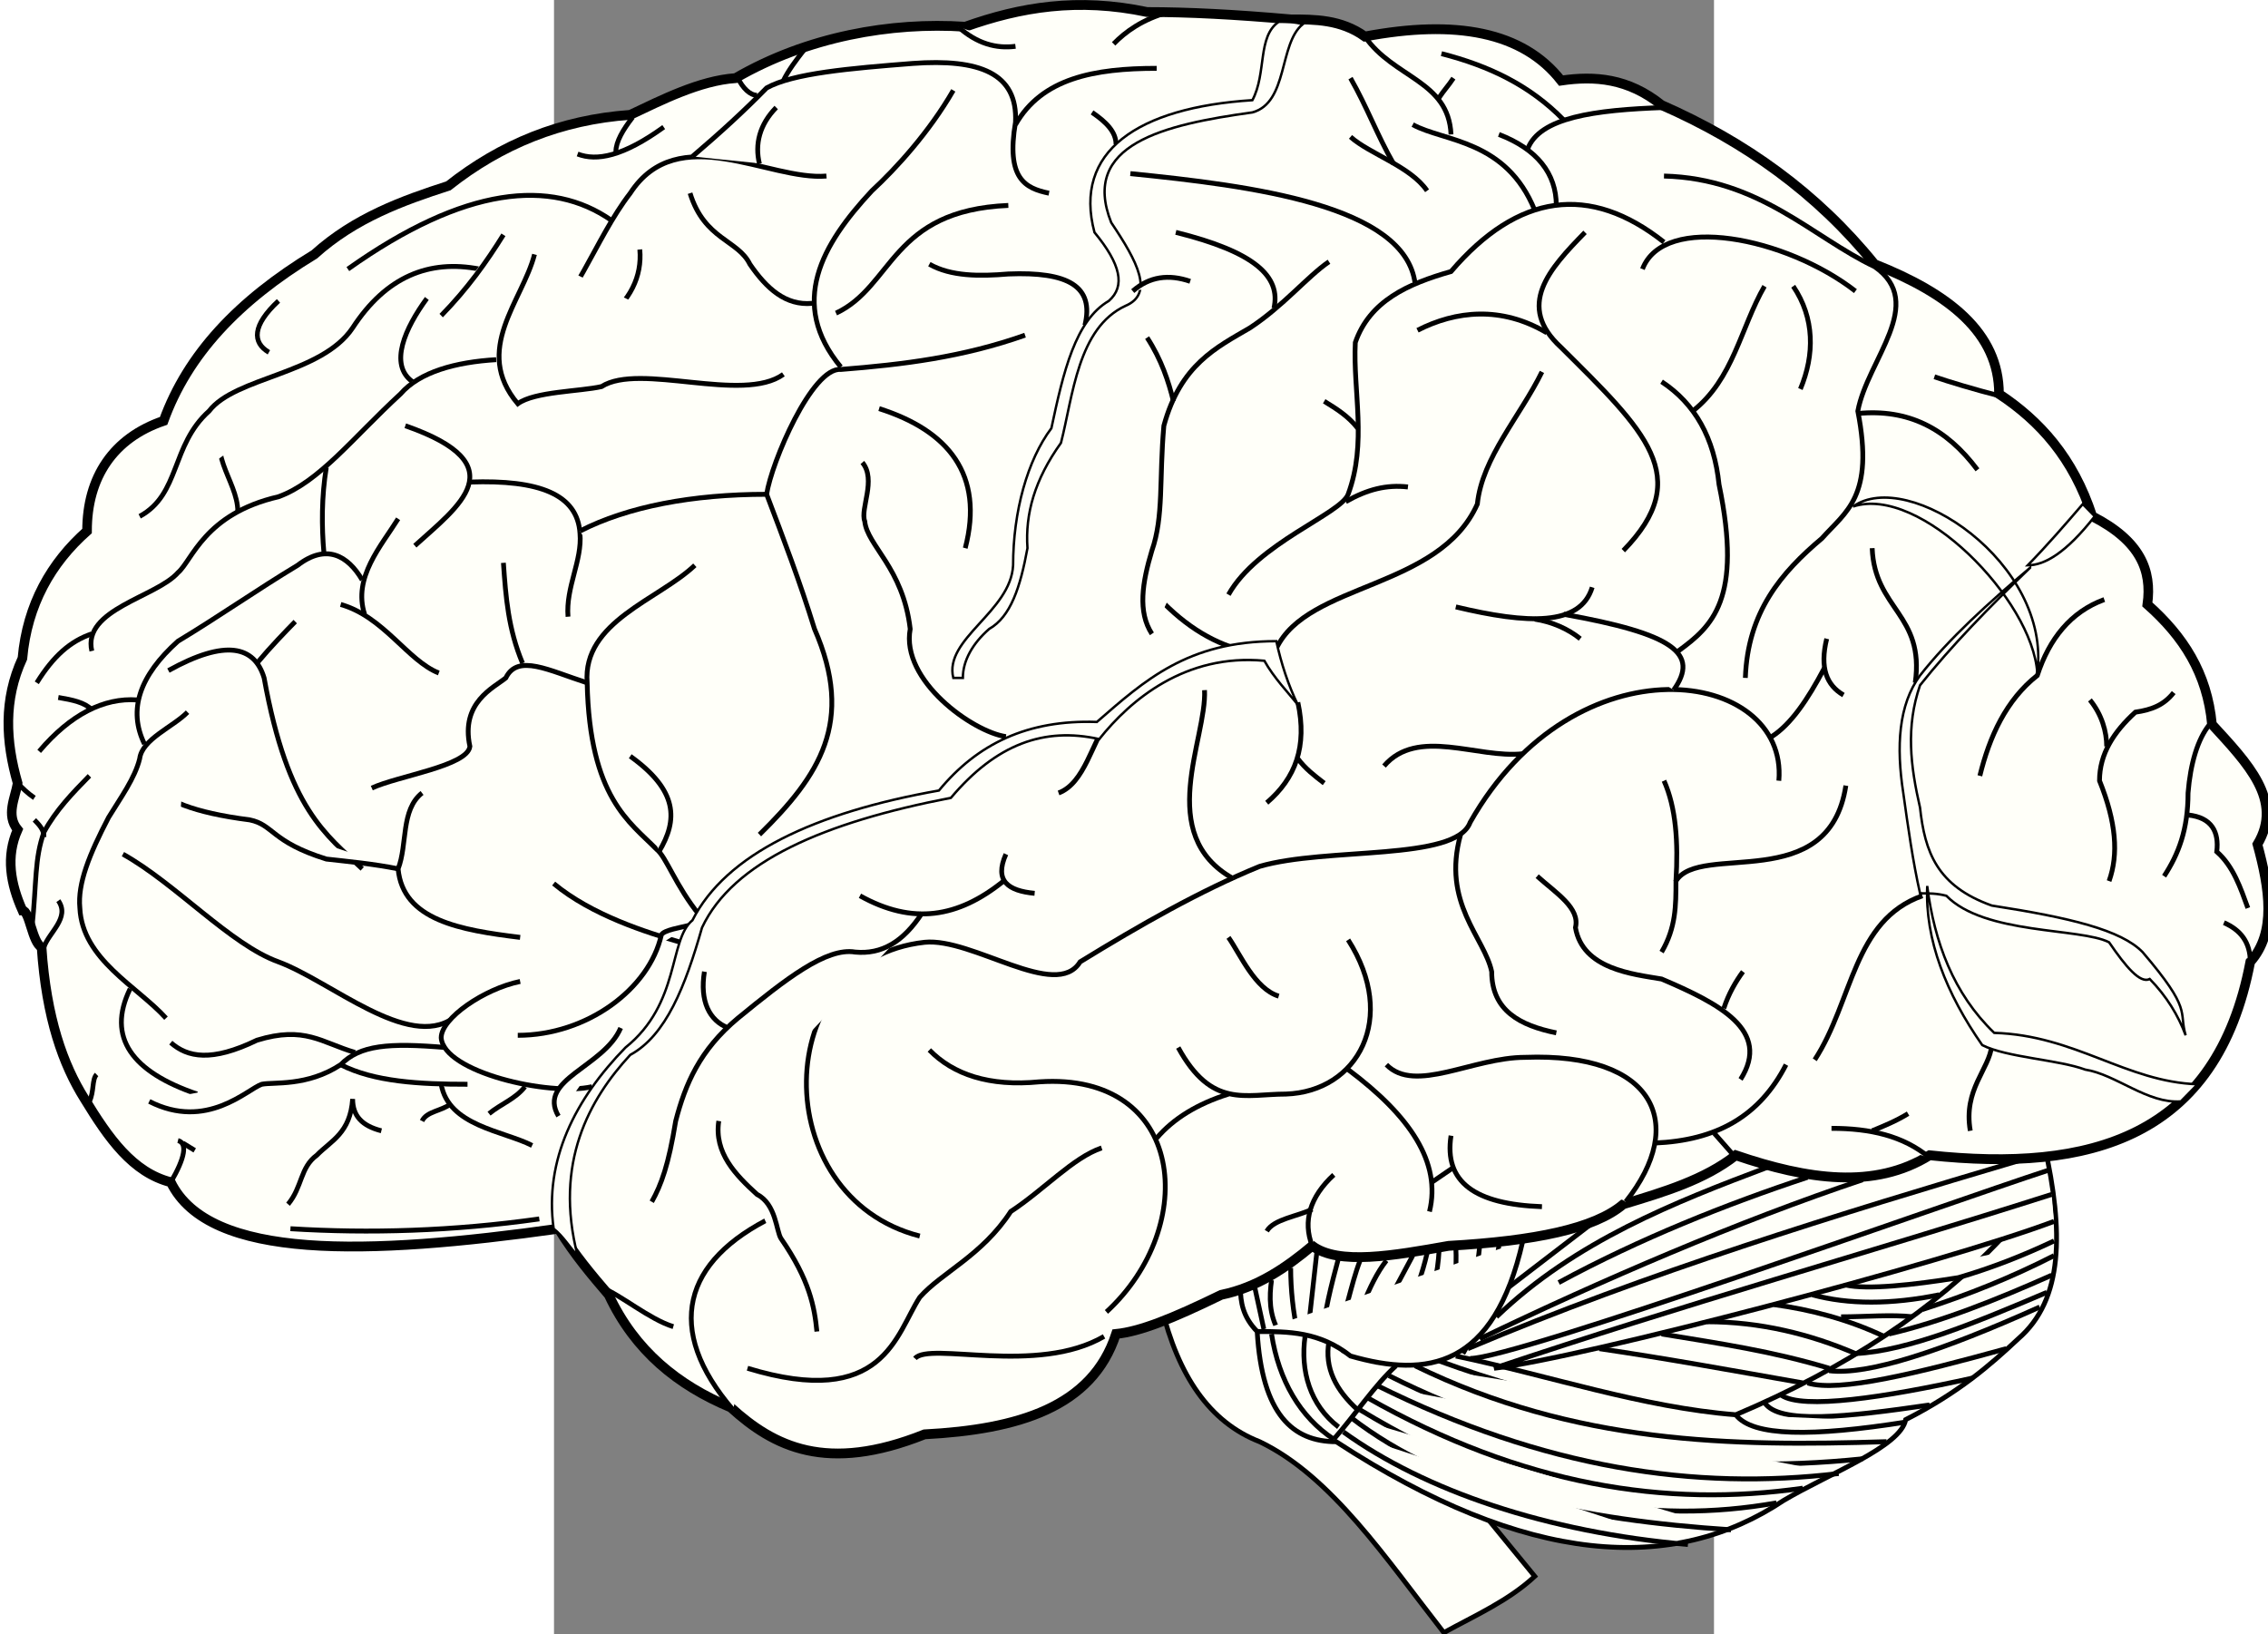 <?xml version="1.0" encoding="UTF-8" standalone="no"?>
<!-- Created with Inkscape (http://www.inkscape.org/) -->

<svg
   xmlns:dc="http://purl.org/dc/elements/1.1/"
   xmlns:cc="http://creativecommons.org/ns#"
   xmlns:rdf="http://www.w3.org/1999/02/22-rdf-syntax-ns#"
   xmlns:svg="http://www.w3.org/2000/svg"
   xmlns="http://www.w3.org/2000/svg"
   xmlns:sodipodi="http://sodipodi.sourceforge.net/DTD/sodipodi-0.dtd"
   xmlns:inkscape="http://www.inkscape.org/namespaces/inkscape"
   width="89.455mm"
   height="64.456mm"
   viewBox="0 0 211.352 297.752"
   version="1.1"
   id="svg5466"
   sodipodi:docname="brain_bg.svg"
   inkscape:version="0.92.4 (f8dce91, 2019-08-02)">
  <rect x="0" y="0" width="211.352" height="297.752" fill="#808080" stroke="none"/>
  <defs
     id="defs5460" />
  <sodipodi:namedview
     id="base"
     pagecolor="#ffffff"
     bordercolor="#666666"
     borderopacity="1.0"
     inkscape:pageopacity="0.0"
     inkscape:pageshadow="2"
     inkscape:zoom="0.98994949"
     inkscape:cx="-52.624691"
     inkscape:cy="225.01261"
     inkscape:document-units="mm"
     inkscape:current-layer="layer1"
     showgrid="false"
     inkscape:window-width="1853"
     inkscape:window-height="1025"
     inkscape:window-x="67"
     inkscape:window-y="27"
     inkscape:window-maximized="1"
     fit-margin-top="0"
     fit-margin-left="0"
     fit-margin-right="0"
     fit-margin-bottom="0" />
  <g
     inkscape:label="Layer 1"
     inkscape:groupmode="layer"
     id="layer1"
     transform="translate(0.146,-0.234)">
    <g
       id="brain-3"
       transform="matrix(0.436,0,0,0.446,-115.313,-19.873)"
       style="fill:#fffff9;fill-opacity:1;stroke:#000000;stroke-opacity:1">
      <g
         style="fill:#fffff9;fill-opacity:1;fill-rule:evenodd;stroke:#000000;stroke-width:2;stroke-opacity:1"
         id="brain-stem-6">
        <path
           style="fill:#fffff9;fill-opacity:1;stroke:#000000;stroke-width:2;stroke-miterlimit:4;stroke-dasharray:none;stroke-opacity:1"
           id="medulla-oblongata-7"
           d="m 518,579 c 7,28 20,47 41,55 30,14 53,48 77,78 13,-7 27,-13 38,-23 L 560,553 Z"
           inkscape:connector-curvature="0" />
        <g
           id="cerebellum"
           style="fill:#fffff9;fill-opacity:1;stroke:#000000;stroke-opacity:1">
          <path
             style="fill:#fffff9;fill-opacity:1;stroke:#000000;stroke-opacity:1"
             id="path2173"
             d="m 551,571 c 0,6 1,12 7,18 2,34 15,45 33,45 80,51 141,54 187,24 19,-11 49,-22 51,-33 22,-11 35,-22 47,-33 19,-16 19,-44 11,-79 -190,-6 -286,19 -336,58 z"
             inkscape:connector-curvature="0" />
          <path
             style="fill:#fffff9;fill-opacity:1;stroke:#000000;stroke-opacity:1"
             id="path2463"
             d="m 771,522 c -38,14 -80,30 -113,61"
             inkscape:connector-curvature="0" />
          <path
             style="fill:#fffff9;fill-opacity:1;stroke:#000000;stroke-opacity:1"
             id="path2555"
             d="m 613,607 c 63,31 129,41 198,34"
             inkscape:connector-curvature="0" />
          <path
             style="fill:#fffff9;fill-opacity:1;stroke:#000000;stroke-opacity:1"
             id="path2561"
             d="m 770,618 c 6,9 34,6 69,1"
             inkscape:connector-curvature="0" />
          <path
             style="fill:#fffff9;fill-opacity:1;stroke:#000000;stroke-opacity:1"
             id="path2563"
             d="m 788,610 c 13,4 46,-4 83,-14"
             inkscape:connector-curvature="0" />
          <path
             style="fill:#fffff9;fill-opacity:1;stroke:#000000;stroke-opacity:1"
             id="path2565"
             d="m 777,615 c 9,6 43,1 80,-7"
             inkscape:connector-curvature="0" />
          <path
             style="fill:#fffff9;fill-opacity:1;stroke:#000000;stroke-opacity:1"
             id="path2567"
             d="m 885,579 c -41,18 -72,28 -88,26"
             inkscape:connector-curvature="0" />
          <path
             style="fill:#fffff9;fill-opacity:1;stroke:#000000;stroke-opacity:1"
             id="path2569"
             d="m 808,598 c 22,-1 51,-13 80,-25"
             inkscape:connector-curvature="0" />
          <path
             style="fill:#fffff9;fill-opacity:1;stroke:#000000;stroke-opacity:1"
             id="path2571"
             d="m 822,590 c 22,-5 45,-14 68,-24"
             inkscape:connector-curvature="0" />
          <path
             style="fill:#fffff9;fill-opacity:1;stroke:#000000;stroke-opacity:1"
             id="path2573"
             d="m 891,558 c -18,9 -36,16 -55,22"
             inkscape:connector-curvature="0" />
          <path
             style="fill:#fffff9;fill-opacity:1;stroke:#000000;stroke-opacity:1"
             id="path2575"
             d="m 634,601 c 45,16 93,26 140,29"
             inkscape:connector-curvature="0" />
          <path
             style="fill:#fffff9;fill-opacity:1;stroke:#000000;stroke-opacity:1"
             id="path2523"
             d="m 564,590 c 3,19 12,34 26,43"
             inkscape:connector-curvature="0" />
          <path
             style="fill:#fffff9;fill-opacity:1;stroke:#000000;stroke-opacity:1"
             id="path2549"
             d="m 601,621 c 66,39 122,47 174,38"
             inkscape:connector-curvature="0" />
          <path
             style="fill:#fffff9;fill-opacity:1;stroke:#000000;stroke-opacity:1"
             id="path2551"
             d="m 604,616 c 65,36 125,45 182,37"
             inkscape:connector-curvature="0" />
          <path
             style="fill:#fffff9;fill-opacity:1;stroke:#000000;stroke-opacity:1"
             id="path2467"
             d="m 788,526 c -34,11 -70,25 -104,43"
             inkscape:connector-curvature="0" />
          <path
             style="fill:#fffff9;fill-opacity:1;stroke:#000000;stroke-opacity:1"
             id="path2553"
             d="m 608,611 c 70,34 133,43 193,36"
             inkscape:connector-curvature="0" />
          <path
             style="fill:#fffff9;fill-opacity:1;stroke:#000000;stroke-opacity:1"
             id="path2557"
             d="m 624,603 c 67,32 132,33 197,31"
             inkscape:connector-curvature="0" />
          <path
             style="fill:#fffff9;fill-opacity:1;stroke:#000000;stroke-opacity:1"
             id="path2559"
             d="m 758,623 c 7,9 32,9 71,3"
             inkscape:connector-curvature="0" />
          <path
             style="fill:#fffff9;fill-opacity:1;stroke:#000000;stroke-opacity:1"
             id="path2525"
             d="m 590,633 c 9,-10 17,-22 26,-30"
             inkscape:connector-curvature="0" />
          <path
             style="fill:#fffff9;fill-opacity:1;stroke:#000000;stroke-opacity:1"
             id="path2547"
             d="m 597,624 c 41,31 97,42 159,46"
             inkscape:connector-curvature="0" />
          <path
             style="fill:#fffff9;fill-opacity:1;stroke:#000000;stroke-opacity:1"
             id="path2545"
             d="m 594,630 c 34,24 85,41 144,46"
             inkscape:connector-curvature="0" />
          <path
             style="fill:#fffff9;fill-opacity:1;stroke:#000000;stroke-opacity:1"
             id="path2465"
             d="m 663,571 c 12,-9 24,-18 36,-27"
             inkscape:connector-curvature="0" />
          <path
             style="fill:#fffff9;fill-opacity:1;stroke:#000000;stroke-opacity:1"
             id="path2497"
             d="m 623,603 c 14,-12 19,-28 18,-49"
             inkscape:connector-curvature="0" />
          <path
             style="fill:#fffff9;fill-opacity:1;stroke:#000000;stroke-opacity:1"
             id="path2529"
             d="m 677,601 c 32,5 63,10 95,16"
             inkscape:connector-curvature="0" />
          <path
             style="fill:#fffff9;fill-opacity:1;stroke:#000000;stroke-opacity:1"
             id="path2527"
             d="m 869,551 c -28,29 -65,53 -111,72 -39,-3 -78,-16 -117,-24"
             inkscape:connector-curvature="0" />
          <path
             style="fill:#fffff9;fill-opacity:1;stroke:#000000;stroke-opacity:1"
             id="path2521"
             d="m 578,591 c -2,14 2,28 14,37"
             inkscape:connector-curvature="0" />
          <path
             style="fill:#fffff9;fill-opacity:1;stroke:#000000;stroke-opacity:1"
             id="path2517"
             d="m 561,589 -4,-18"
             inkscape:connector-curvature="0" />
          <path
             style="fill:#fffff9;fill-opacity:1;stroke:#000000;stroke-opacity:1"
             id="path2515"
             d="m 567,589 c -4,-7 -4,-14 -3,-21"
             inkscape:connector-curvature="0" />
          <path
             style="fill:#fffff9;fill-opacity:1;stroke:#000000;stroke-opacity:1"
             id="path2513"
             d="m 575,590 c -2,-9 -3,-18 -3,-27"
             inkscape:connector-curvature="0" />
          <path
             style="fill:#fffff9;fill-opacity:1;stroke:#000000;stroke-opacity:1"
             id="path2511"
             d="m 579,591 4,-35"
             inkscape:connector-curvature="0" />
          <path
             style="fill:#fffff9;fill-opacity:1;stroke:#000000;stroke-opacity:1"
             id="path2519"
             d="m 588,593 c -2,11 3,20 12,28"
             inkscape:connector-curvature="0" />
          <path
             style="fill:#fffff9;fill-opacity:1;stroke:#000000;stroke-opacity:1"
             id="path2531"
             d="m 786,610 c -29,-5 -57,-10 -85,-14"
             inkscape:connector-curvature="0" />
          <path
             style="fill:#fffff9;fill-opacity:1;stroke:#000000;stroke-opacity:1"
             id="path2533"
             d="m 727,590 c 25,4 46,7 70,14"
             inkscape:connector-curvature="0" />
          <path
             style="fill:#fffff9;fill-opacity:1;stroke:#000000;stroke-opacity:1"
             id="path2535"
             d="m 746,585 c 22,0 43,5 62,13"
             inkscape:connector-curvature="0" />
          <path
             style="fill:#fffff9;fill-opacity:1;stroke:#000000;stroke-opacity:1"
             id="path2509"
             d="m 585,593 c 1,-12 4,-23 7,-34"
             inkscape:connector-curvature="0" />
          <path
             style="fill:#fffff9;fill-opacity:1;stroke:#000000;stroke-opacity:1"
             id="path2537"
             d="m 774,578 c 15,2 31,6 46,13"
             inkscape:connector-curvature="0" />
          <path
             style="fill:#fffff9;fill-opacity:1;stroke:#000000;stroke-opacity:1"
             id="path2507"
             d="m 590,594 c 5,-11 7,-24 11,-34"
             inkscape:connector-curvature="0" />
          <path
             style="fill:#fffff9;fill-opacity:1;stroke:#000000;stroke-opacity:1"
             id="path2501"
             d="m 607,602 c 10,-13 18,-28 22,-45"
             inkscape:connector-curvature="0" />
          <path
             style="fill:#fffff9;fill-opacity:1;stroke:#000000;stroke-opacity:1"
             id="path2499"
             d="m 616,602 c 10,-13 17,-28 18,-46"
             inkscape:connector-curvature="0" />
          <path
             style="fill:#fffff9;fill-opacity:1;stroke:#000000;stroke-opacity:1"
             id="path2503"
             d="m 600,600 23,-42"
             inkscape:connector-curvature="0" />
          <path
             style="fill:#fffff9;fill-opacity:1;stroke:#000000;stroke-opacity:1"
             id="path2505"
             d="m 594,598 c 6,-13 10,-28 18,-38"
             inkscape:connector-curvature="0" />
          <path
             style="fill:#fffff9;fill-opacity:1;stroke:#000000;stroke-opacity:1"
             id="path2539"
             d="m 832,583 c -9,-1 -20,0 -30,0"
             inkscape:connector-curvature="0" />
          <path
             style="fill:#fffff9;fill-opacity:1;stroke:#000000;stroke-opacity:1"
             id="path2541"
             d="m 843,574 c -20,4 -38,4 -53,0"
             inkscape:connector-curvature="0" />
          <path
             style="fill:#fffff9;fill-opacity:1;stroke:#000000;stroke-opacity:1"
             id="path2543"
             d="m 804,570 c 9,2 28,0 47,-3 14,-4 27,-9 40,-15"
             inkscape:connector-curvature="0" />
          <path
             style="fill:#fffff9;fill-opacity:1;stroke:#000000;stroke-opacity:1"
             id="path2495"
             d="m 635,601 c 9,-12 14,-28 16,-47"
             inkscape:connector-curvature="0" />
          <path
             style="fill:#fffff9;fill-opacity:1;stroke:#000000;stroke-opacity:1"
             id="path2493"
             d="m 644,598 c 9,-15 13,-29 15,-44"
             inkscape:connector-curvature="0" />
          <path
             style="fill:#fffff9;fill-opacity:1;stroke:#000000;stroke-opacity:1"
             id="path2491"
             d="m 669,552 c -12,52 -40,56 -72,47 -13,-10 -26,-10 -39,-10"
             inkscape:connector-curvature="0" />
          <path
             style="fill:#fffff9;fill-opacity:1;stroke:#000000;stroke-opacity:1"
             id="path2471"
             d="m 889,523 c -44,14 -223,77 -242,77 m -1,-4 c 75,-31 155,-55 231,-77"
             inkscape:connector-curvature="0" />
          <path
             style="fill:#fffff9;fill-opacity:1;stroke:#000000;stroke-opacity:1"
             id="path2469"
             d="m 811,527 c -52,17 -109,41 -160,65"
             inkscape:connector-curvature="0" />
          <path
             style="fill:#fffff9;fill-opacity:1;stroke:#000000;stroke-opacity:1"
             id="path2473"
             d="m 891,544 c -46,17 -198,56 -234,60 79,-26 156,-47 233,-71"
             inkscape:connector-curvature="0" />
        </g>
      </g>
      <g
         style="fill:#fffff9;fill-opacity:1;fill-rule:evenodd;stroke:#000000;stroke-width:2;stroke-opacity:1"
         id="cerebrum-5">
        <path
           style="fill:#fffff9;fill-opacity:1;stroke:#000000;stroke-width:4;stroke-opacity:1"
           id="path2179-3"
           d="m 436,56 c -31,-2 -66,4 -96,21 -15,1 -31,9 -44,15 -29,2 -54,12 -76,29 -19,6 -39,13 -56,28 -32,19 -53,41 -63,68 -21,7 -32,23 -32,45 -15,13 -25,30 -27,52 -8,17 -7,34 -2,51 -1,6 -5,13 0,19 -5,11 -3,22 2,33 3,0 4,13 8,15 2,29 9,48 18,62 10,16 20,30 36,34 16,32 82,30 162,19 7,11 14,19 21,27 11,23 29,37 51,46 18,16 40,27 81,11 39,-2 70,-11 80,-41 10,-1 23,-6 44,-16 15,-3 27,-11 38,-20 11,8 34,4 57,0 36,-2 61,-7 73,-17 17,-5 34,-10 47,-20 30,10 58,14 81,0 67,7 120,-7 134,-79 11,-12 8,-30 3,-48 11,-18 -4,-33 -19,-49 -2,-21 -12,-36 -27,-49 2,-14 -3,-26 -23,-36 -8,-24 -22,-39 -39,-50 0,-25 -21,-41 -52,-53 C 792,124 762,103 727,88 713,77 699,76 685,78 669,58 641,53 603,60 593,53 582,53 572,53 549,51 529,50 512,50 483,44 459,48 436,56 Z"
           inkscape:connector-curvature="0" />
        <path
           style="fill:#fffff9;fill-opacity:1;stroke:#000000;stroke-opacity:1"
           id="path2181"
           d="m 149,168 c -11,10 -11,17 -4,21"
           inkscape:connector-curvature="0" />
        <path
           style="fill:#fffff9;fill-opacity:1;stroke:#000000;stroke-opacity:1"
           id="path2183"
           d="m 178,155 c 49,-34 85,-37 110,-20"
           inkscape:connector-curvature="0" />
        <path
           style="fill:#fffff9;fill-opacity:1;stroke:#000000;stroke-opacity:1"
           id="path2185"
           d="m 254,184 c 19,-14 27,-41 42,-60 20,-30 58,-5 82,-7"
           inkscape:connector-curvature="0" />
        <path
           style="fill:#fffff9;fill-opacity:1;stroke:#000000;stroke-opacity:1"
           id="path2187"
           d="m 129,215 c -12,14 3,26 3,39"
           inkscape:connector-curvature="0" />
        <path
           style="fill:#fffff9;fill-opacity:1;stroke:#000000;stroke-opacity:1"
           id="path2189"
           d="m 91,256 c 17,-9 13,-29 29,-43 11,-14 47,-15 60,-34 14,-21 32,-28 53,-24"
           inkscape:connector-curvature="0" />
        <path
           style="fill:#fffff9;fill-opacity:1;stroke:#000000;stroke-opacity:1"
           id="path2191"
           d="m 217,174 c 11,-11 19,-22 26,-33"
           inkscape:connector-curvature="0" />
        <path
           style="fill:#fffff9;fill-opacity:1;stroke:#000000;stroke-opacity:1"
           id="path2193"
           d="m 285,176 c 11,-8 16,-18 15,-29"
           inkscape:connector-curvature="0" />
        <path
           style="fill:#fffff9;fill-opacity:1;stroke:#000000;stroke-opacity:1"
           id="path2195"
           d="m 274,108 c 8,3 19,1 36,-11"
           inkscape:connector-curvature="0" />
        <path
           style="fill:#fffff9;fill-opacity:1;stroke:#000000;stroke-opacity:1"
           id="path2197"
           d="m 297,93 c -4,5 -7,10 -7,14"
           inkscape:connector-curvature="0" />
        <path
           style="fill:#fffff9;fill-opacity:1;stroke:#000000;stroke-opacity:1"
           id="path2199"
           d="m 341,77 c 2,4 5,7 8,7"
           inkscape:connector-curvature="0" />
        <path
           style="fill:#fffff9;fill-opacity:1;stroke:#000000;stroke-opacity:1"
           id="path2201"
           d="m 369,65 c -4,5 -7,9 -9,13"
           inkscape:connector-curvature="0" />
        <path
           style="fill:#fffff9;fill-opacity:1;stroke:#000000;stroke-opacity:1"
           id="path2203"
           d="m 457,64 c -8,1 -16,-1 -24,-8"
           inkscape:connector-curvature="0" />
        <path
           style="fill:#fffff9;fill-opacity:1;stroke:#000000;stroke-opacity:1"
           id="path2205"
           d="m 471,124 c -10,-2 -18,-6 -14,-29 1,-20 -15,-26 -43,-24 -26,2 -50,4 -61,10 -9,9 -19,18 -31,28"
           inkscape:connector-curvature="0" />
        <path
           style="fill:#fffff9;fill-opacity:1;stroke:#000000;stroke-opacity:1"
           id="path2207"
           d="m 357,89 c -7,7 -9,15 -7,23"
           inkscape:connector-curvature="0" />
        <path
           style="fill:#fffff9;fill-opacity:1;stroke:#000000;stroke-opacity:1"
           id="path2209"
           d="m 431,82 c -10,17 -24,32 -34,41 -21,22 -35,46 -13,72"
           inkscape:connector-curvature="0" />
        <path
           style="fill:#fffff9;fill-opacity:1;stroke:#000000;stroke-opacity:1"
           id="path2211"
           d="m 372,169 c -11,1 -19,-6 -26,-16 -5,-10 -19,-10 -25,-29"
           inkscape:connector-curvature="0" />
        <path
           style="fill:#fffff9;fill-opacity:1;stroke:#000000;stroke-opacity:1"
           id="path2213"
           d="m 454,129 c -49,2 -48,33 -72,44"
           inkscape:connector-curvature="0" />
        <path
           style="fill:#fffff9;fill-opacity:1;stroke:#000000;stroke-opacity:1"
           id="path2215"
           d="m 486,178 c 4,-16 -7,-22 -32,-21 -12,1 -24,1 -33,-4"
           inkscape:connector-curvature="0" />
        <path
           style="fill:#fffff9;fill-opacity:1;stroke:#000000;stroke-opacity:1"
           id="path2217"
           d="m 461,182 c -26,9 -51,12 -77,14 -12,-1 -29,38 -31,51"
           inkscape:connector-curvature="0" />
        <path
           style="fill:#fffff9;fill-opacity:1;stroke:#000000;stroke-opacity:1"
           id="path2219"
           d="m 48,324 c 7,-11 14,-17 23,-20"
           inkscape:connector-curvature="0" />
        <path
           style="fill:#fffff9;fill-opacity:1;stroke:#000000;stroke-opacity:1"
           id="path2221"
           d="m 71,311 c -4,-17 27,-22 36,-32 6,-5 11,-24 42,-31 17,-6 31,-24 51,-42 8,-9 23,-13 40,-14"
           inkscape:connector-curvature="0" />
        <path
           style="fill:#fffff9;fill-opacity:1;stroke:#000000;stroke-opacity:1"
           id="path2223"
           d="m 211,167 c -9,12 -16,27 -6,34"
           inkscape:connector-curvature="0" />
        <path
           style="fill:#fffff9;fill-opacity:1;stroke:#000000;stroke-opacity:1"
           id="path2225"
           d="m 169,236 c -2,12 -2,24 -1,35"
           inkscape:connector-curvature="0" />
        <path
           style="fill:#fffff9;fill-opacity:1;stroke:#000000;stroke-opacity:1"
           id="path2227"
           d="m 199,257 c -7,11 -19,24 -14,39"
           inkscape:connector-curvature="0" />
        <path
           style="fill:#fffff9;fill-opacity:1;stroke:#000000;stroke-opacity:1"
           id="path2229"
           d="m 175,292 c 18,5 28,23 41,28"
           inkscape:connector-curvature="0" />
        <path
           style="fill:#fffff9;fill-opacity:1;stroke:#000000;stroke-opacity:1"
           id="path2231"
           d="m 184,282 c -6,-10 -15,-15 -27,-6 -17,10 -33,21 -50,31 -16,14 -21,28 -14,42"
           inkscape:connector-curvature="0" />
        <path
           style="fill:#fffff9;fill-opacity:1;stroke:#000000;stroke-opacity:1"
           id="path2233"
           d="M 49,352 C 62,337 76,330 90,331"
           inkscape:connector-curvature="0" />
        <path
           style="fill:#fffff9;fill-opacity:1;stroke:#000000;stroke-opacity:1"
           id="path2235"
           d="m 71,335 c -3,-3 -8,-4 -14,-5"
           inkscape:connector-curvature="0" />
        <path
           style="fill:#fffff9;fill-opacity:1;stroke:#000000;stroke-opacity:1"
           id="path2237"
           d="m 103,319 c 24,-13 36,-10 40,3 10,54 26,64 41,78"
           inkscape:connector-curvature="0" />
        <path
           style="fill:#fffff9;fill-opacity:1;stroke:#000000;stroke-opacity:1"
           id="path2239"
           d="m 156,299 c -4,4 -10,10 -16,17"
           inkscape:connector-curvature="0" />
        <path
           style="fill:#fffff9;fill-opacity:1;stroke:#000000;stroke-opacity:1"
           id="path2241"
           d="m 206,268 c 18,-16 43,-33 -4,-49"
           inkscape:connector-curvature="0" />
        <path
           style="fill:#fffff9;fill-opacity:1;stroke:#000000;stroke-opacity:1"
           id="path2243"
           d="m 229,242 c 29,-1 45,5 46,21 1,11 -6,22 -5,34"
           inkscape:connector-curvature="0" />
        <path
           style="fill:#fffff9;fill-opacity:1;stroke:#000000;stroke-opacity:1"
           id="path2245"
           d="m 350,386 c 25,-24 40,-46 23,-84 -6,-19 -13,-37 -20,-55 -31,0 -58,5 -78,15"
           inkscape:connector-curvature="0" />
        <path
           style="fill:#fffff9;fill-opacity:1;stroke:#000000;stroke-opacity:1"
           id="path2247"
           d="m 323,276 c -15,14 -47,23 -45,48 1,47 18,57 29,68 4,3 8,15 18,27"
           inkscape:connector-curvature="0" />
        <path
           style="fill:#fffff9;fill-opacity:1;stroke:#000000;stroke-opacity:1"
           id="path2249"
           d="m 256,149 c -5,19 -26,39 -7,61 7,-5 26,-5 35,-7 16,-10 59,7 76,-5"
           inkscape:connector-curvature="0" />
        <path
           style="fill:#fffff9;fill-opacity:1;stroke:#000000;stroke-opacity:1"
           id="path2251"
           d="m 436,269 c 8,-30 -7,-48 -36,-57"
           inkscape:connector-curvature="0" />
        <path
           style="fill:#fffff9;fill-opacity:1;stroke:#000000;stroke-opacity:1"
           id="path2253"
           d="m 453,346 c -14,-2 -44,-23 -40,-44 -3,-25 -18,-34 -19,-44 -2,-5 5,-17 -1,-24"
           inkscape:connector-curvature="0" />
        <path
           style="fill:#fffff9;fill-opacity:1;stroke:#000000;stroke-opacity:1"
           id="path2255"
           d="m 308,393 c 8,-13 8,-25 -12,-39"
           inkscape:connector-curvature="0" />
        <path
           style="fill:#fffff9;fill-opacity:1;stroke:#000000;stroke-opacity:1"
           id="path2257"
           d="m 243,275 c 1,14 2,27 8,41"
           inkscape:connector-curvature="0" />
        <path
           style="fill:#fffff9;fill-opacity:1;stroke:#000000;stroke-opacity:1"
           id="path2259"
           d="m 278,324 c -16,-5 -29,-12 -34,-2 -5,4 -19,10 -15,28 -1,8 -30,12 -41,17"
           inkscape:connector-curvature="0" />
        <path
           style="fill:#fffff9;fill-opacity:1;stroke:#000000;stroke-opacity:1"
           id="path2261"
           d="m 209,369 c -9,7 -6,21 -10,31 2,21 26,25 51,28"
           inkscape:connector-curvature="0" />
        <path
           style="fill:#fffff9;fill-opacity:1;stroke:#000000;stroke-opacity:1"
           id="path2263"
           d="m 96,366 c 6,6 17,11 41,14 10,2 9,9 32,16 9,1 20,2 30,4"
           inkscape:connector-curvature="0" />
        <path
           style="fill:#fffff9;fill-opacity:1;stroke:#000000;stroke-opacity:1"
           id="path2265"
           d="m 111,336 c -6,6 -19,11 -20,19 -2,8 -8,16 -13,24 -8,15 -13,27 -12,37 1,21 24,32 36,45"
           inkscape:connector-curvature="0" />
        <path
           style="fill:#fffff9;fill-opacity:1;stroke:#000000;stroke-opacity:1"
           id="path2267"
           d="m 47,371 c -3,-2 -5,-4 -7,-6"
           inkscape:connector-curvature="0" />
        <path
           style="fill:#fffff9;fill-opacity:1;stroke:#000000;stroke-opacity:1"
           id="path2269"
           d="m 70,362 c -7,7 -14,14 -19,23 -4,11 -3,20 -5,39"
           inkscape:connector-curvature="0" />
        <path
           style="fill:#fffff9;fill-opacity:1;stroke:#000000;stroke-opacity:1"
           id="path2271"
           d="m 51,387 c 0,-3 -2,-5 -4,-7"
           inkscape:connector-curvature="0" />
        <path
           style="fill:#fffff9;fill-opacity:1;stroke:#000000;stroke-opacity:1"
           id="path2273"
           d="m 51,432 c 2,-6 11,-12 6,-19"
           inkscape:connector-curvature="0" />
        <path
           style="fill:#fffff9;fill-opacity:1;stroke:#000000;stroke-opacity:1"
           id="path2275"
           d="m 70,495 c 2,-4 1,-9 3,-11"
           inkscape:connector-curvature="0" />
        <path
           style="fill:#fffff9;fill-opacity:1;stroke:#000000;stroke-opacity:1"
           id="path2277"
           d="m 104,528 c 6,-10 7,-16 3,-17"
           inkscape:connector-curvature="0" />
        <path
           style="fill:#fffff9;fill-opacity:1;stroke:#000000;stroke-opacity:1"
           id="path2279"
           d="m 114,515 -5,-3"
           inkscape:connector-curvature="0" />
        <path
           style="fill:#fffff9;fill-opacity:1;stroke:#000000;stroke-opacity:1"
           id="path2281"
           d="m 87,449 c -10,20 1,34 28,43"
           inkscape:connector-curvature="0" />
        <path
           style="fill:#fffff9;fill-opacity:1;stroke:#000000;stroke-opacity:1"
           id="path2283"
           d="m 84,394 c 22,12 45,37 65,44 22,8 54,36 73,23"
           inkscape:connector-curvature="0" />
        <path
           style="fill:#fffff9;fill-opacity:1;stroke:#000000;stroke-opacity:1"
           id="path2285"
           d="m 250,446 c -15,3 -33,15 -33,23 1,14 45,24 63,20"
           inkscape:connector-curvature="0" />
        <path
           style="fill:#fffff9;fill-opacity:1;stroke:#000000;stroke-opacity:1"
           id="path2287"
           d="m 104,471 c 7,6 17,8 36,-1 20,-6 27,1 41,5"
           inkscape:connector-curvature="0" />
        <path
           style="fill:#fffff9;fill-opacity:1;stroke:#000000;stroke-opacity:1"
           id="path2289"
           d="m 219,473 c -24,-2 -36,-1 -44,7 -14,9 -28,7 -33,8 -6,2 -23,19 -47,7"
           inkscape:connector-curvature="0" />
        <path
           style="fill:#fffff9;fill-opacity:1;stroke:#000000;stroke-opacity:1"
           id="path2291"
           d="m 154,547 c 33,2 68,1 104,-4"
           inkscape:connector-curvature="0" />
        <path
           style="fill:#fffff9;fill-opacity:1;stroke:#000000;stroke-opacity:1"
           id="path2293"
           d="m 192,507 c -8,-2 -12,-6 -12,-13 -1,14 -9,17 -15,23 -7,5 -6,13 -12,20"
           inkscape:connector-curvature="0" />
        <path
           style="fill:#fffff9;fill-opacity:1;stroke:#000000;stroke-opacity:1"
           id="path2295"
           d="m 228,488 c -20,0 -39,-1 -53,-8"
           inkscape:connector-curvature="0" />
        <path
           style="fill:#fffff9;fill-opacity:1;stroke:#000000;stroke-opacity:1"
           id="path2297"
           d="m 217,488 c 3,17 26,19 38,25"
           inkscape:connector-curvature="0" />
        <path
           style="fill:#fffff9;fill-opacity:1;stroke:#000000;stroke-opacity:1"
           id="path2299"
           d="m 209,503 c 2,-4 8,-4 12,-7"
           inkscape:connector-curvature="0" />
        <path
           style="fill:#fffff9;fill-opacity:1;stroke:#000000;stroke-opacity:1"
           id="path2301"
           d="m 237,500 c 5,-4 11,-6 15,-11"
           inkscape:connector-curvature="0" />
        <path
           style="fill:#fffff9;fill-opacity:1;stroke:#000000;stroke-opacity:1"
           id="path2303"
           d="m 266,501 c -9,-15 19,-20 26,-36"
           inkscape:connector-curvature="0" />
        <path
           style="fill:#fffff9;fill-opacity:1;stroke:#000000;stroke-opacity:1"
           id="path2305"
           d="m 264,406 c 16,13 39,20 53,24"
           inkscape:connector-curvature="0" />
        <path
           style="fill:#fffff9;fill-opacity:1;stroke:#000000;stroke-opacity:1"
           id="path2307"
           d="m 249,468 c 29,0 55,-19 60,-41 1,-2 8,-3 12,-4"
           inkscape:connector-curvature="0" />
        <path
           style="fill:#fffff9;fill-opacity:1;stroke:#000000;stroke-opacity:1"
           id="path2309"
           d="m 498,63 c 5,-5 12,-10 23,-13"
           inkscape:connector-curvature="0" />
        <path
           style="fill:#fffff9;fill-opacity:1;stroke:#000000;stroke-opacity:1"
           id="path2311"
           d="m 516,73 c -26,0 -48,4 -59,23"
           inkscape:connector-curvature="0" />
        <path
           style="fill:#fffff9;fill-opacity:1;stroke:#000000;stroke-opacity:1"
           id="path2313"
           d="m 489,91 c 6,4 10,8 10,13"
           inkscape:connector-curvature="0" />
        <path
           style="fill:#fffff9;fill-opacity:1;stroke:#000000;stroke-opacity:1"
           id="path2315"
           d="m 776,364 c 4,-46 -85,-59 -129,17 -6,16 -60,10 -88,18 -25,10 -50,24 -75,39 -10,16 -45,-10 -65,-8 -65,7 -66,104 -2,120"
           inkscape:connector-curvature="0" />
        <path
           style="fill:#fffff9;fill-opacity:1;stroke:#000000;stroke-opacity:1"
           id="path2317"
           d="m 536,327 c 1,20 -21,59 12,77"
           inkscape:connector-curvature="0" />
        <path
           style="fill:#fffff9;fill-opacity:1;stroke:#000000;stroke-opacity:1"
           id="path2319"
           d="m 475,369 c 11,-4 14,-21 21,-30"
           inkscape:connector-curvature="0" />
        <path
           style="fill:#fffff9;fill-opacity:1;stroke:#000000;stroke-opacity:1"
           id="path2321"
           d="m 453,394 c -5,11 1,15 12,16"
           inkscape:connector-curvature="0" />
        <path
           style="fill:#fffff9;fill-opacity:1;stroke:#000000;stroke-opacity:1"
           id="path2323"
           d="m 495,581 c 39,-35 33,-98 -28,-94 -21,2 -36,-3 -46,-13"
           inkscape:connector-curvature="0" />
        <path
           style="fill:#fffff9;fill-opacity:1;stroke:#000000;stroke-opacity:1"
           id="path2325"
           d="m 525,473 c 14,25 28,19 45,19 30,-1 47,-31 26,-63"
           inkscape:connector-curvature="0" />
        <path
           style="fill:#fffff9;fill-opacity:1;stroke:#000000;stroke-opacity:1"
           id="path2327"
           d="m 546,492 c -13,4 -23,10 -30,18"
           inkscape:connector-curvature="0" />
        <path
           style="fill:#fffff9;fill-opacity:1;stroke:#000000;stroke-opacity:1"
           id="path2329"
           d="m 493,514 c -12,4 -24,17 -38,26 -12,18 -29,25 -38,35 -10,15 -15,46 -72,29"
           inkscape:connector-curvature="0" />
        <path
           style="fill:#fffff9;fill-opacity:1;stroke:#000000;stroke-opacity:1"
           id="path2331"
           d="m 494,591 c -28,16 -73,2 -79,9"
           inkscape:connector-curvature="0" />
        <path
           style="fill:#fffff9;fill-opacity:1;stroke:#000000;stroke-opacity:1"
           id="path2333"
           d="m 567,452 c -10,-3 -16,-17 -21,-24"
           inkscape:connector-curvature="0" />
        <path
           style="fill:#fffff9;fill-opacity:1;stroke:#000000;stroke-opacity:1"
           id="path2335"
           d="m 392,411 c 22,12 41,9 60,-6"
           inkscape:connector-curvature="0" />
        <path
           style="fill:#fffff9;fill-opacity:1;stroke:#000000;stroke-opacity:1"
           id="path2337"
           d="m 418,418 c -8,12 -17,17 -28,16 -12,-2 -29,11 -49,27 -16,13 -22,27 -26,42 -3,18 -6,26 -10,33"
           inkscape:connector-curvature="0" />
        <path
           style="fill:#fffff9;fill-opacity:1;stroke:#000000;stroke-opacity:1"
           id="path2339"
           d="m 327,442 c -2,12 2,20 10,23"
           inkscape:connector-curvature="0" />
        <path
           style="fill:#fffff9;fill-opacity:1;stroke:#000000;stroke-opacity:1"
           id="path2341"
           d="m 314,587 c -10,-3 -22,-13 -30,-16"
           inkscape:connector-curvature="0" />
        <path
           style="fill:#fffff9;fill-opacity:1;stroke:#000000;stroke-opacity:1"
           id="path2343"
           d="m 356,542 c -38,18 -46,46 -17,79"
           inkscape:connector-curvature="0" />
        <path
           style="fill:#fffff9;fill-opacity:1;stroke:#000000;stroke-opacity:1"
           id="path2345"
           d="m 333,503 c -2,13 7,22 16,30 8,4 8,15 10,18 12,17 14,28 15,38"
           inkscape:connector-curvature="0" />
        <path
           style="fill:#fffff9;fill-opacity:1;stroke:#000000;stroke-opacity:1"
           id="path2347"
           d="m 611,358 c 14,-16 39,-3 58,-5"
           inkscape:connector-curvature="0" />
        <path
           style="fill:#fffff9;fill-opacity:1;stroke:#000000;stroke-opacity:1"
           id="path2349"
           d="m 562,373 c 12,-10 17,-23 13,-41"
           inkscape:connector-curvature="0" />
        <path
           style="fill:#fffff9;fill-opacity:1;stroke:#000000;stroke-opacity:1"
           id="path2351"
           d="m 586,365 c -4,-3 -8,-6 -11,-10"
           inkscape:connector-curvature="0" />
        <path
           style="fill:#fffff9;fill-opacity:1;stroke:#000000;stroke-opacity:1"
           id="path2353"
           d="m 581,554 c -4,-10 -1,-20 9,-29"
           inkscape:connector-curvature="0" />
        <path
           style="fill:#fffff9;fill-opacity:1;stroke:#000000;stroke-opacity:1"
           id="path2355"
           d="m 562,548 c 3,-5 13,-6 19,-9"
           inkscape:connector-curvature="0" />
        <path
           style="fill:#fffff9;fill-opacity:1;stroke:#000000;stroke-opacity:1"
           id="path2357"
           d="m 639,509 c -3,19 10,28 38,29"
           inkscape:connector-curvature="0" />
        <path
           style="fill:#fffff9;fill-opacity:1;stroke:#000000;stroke-opacity:1"
           id="path2359"
           d="m 630,540 c 5,-20 -8,-39 -34,-58"
           inkscape:connector-curvature="0" />
        <path
           style="fill:#fffff9;fill-opacity:1;stroke:#000000;stroke-opacity:1"
           id="path2361"
           d="m 631,528 c 3,-2 6,-4 9,-6"
           inkscape:connector-curvature="0" />
        <path
           style="fill:#fffff9;fill-opacity:1;stroke:#000000;stroke-opacity:1"
           id="path2363"
           d="m 683,467 c -15,-3 -27,-9 -27,-25 -3,-14 -21,-28 -13,-56"
           inkscape:connector-curvature="0" />
        <path
           style="fill:#fffff9;fill-opacity:1;stroke:#000000;stroke-opacity:1"
           id="path2365"
           d="m 612,480 c 12,12 36,-3 58,-3 54,-2 68,27 42,59"
           inkscape:connector-curvature="0" />
        <path
           style="fill:#fffff9;fill-opacity:1;stroke:#000000;stroke-opacity:1"
           id="path2367"
           d="m 724,512 c 26,-1 44,-11 55,-32"
           inkscape:connector-curvature="0" />
        <path
           style="fill:#fffff9;fill-opacity:1;stroke:#000000;stroke-opacity:1"
           id="path2369"
           d="m 758,518 -9,-10"
           inkscape:connector-curvature="0" />
        <path
           style="fill:#fffff9;fill-opacity:1;stroke:#000000;stroke-opacity:1"
           id="path2371"
           d="m 798,506 c 16,0 30,3 41,12"
           inkscape:connector-curvature="0" />
        <path
           style="fill:#fffff9;fill-opacity:1;stroke:#000000;stroke-opacity:1"
           id="path2373"
           d="m 830,500 c -5,3 -10,5 -15,7"
           inkscape:connector-curvature="0" />
        <path
           style="fill:#fffff9;fill-opacity:1;stroke:#000000;stroke-opacity:1"
           id="path2375"
           d="m 856,507 c -3,-17 8,-25 9,-35"
           inkscape:connector-curvature="0" />
        <path
           style="fill:#fffff9;fill-opacity:1;stroke:#000000;stroke-opacity:1"
           id="path2377"
           d="m 675,403 c 8,7 18,13 16,21 3,17 24,19 36,21 24,10 46,21 33,41"
           inkscape:connector-curvature="0" />
        <path
           style="fill:#fffff9;fill-opacity:1;stroke:#000000;stroke-opacity:1"
           id="path2379"
           d="m 549,310 c -13,-4 -25,-12 -37,-26"
           inkscape:connector-curvature="0" />
        <path
           style="fill:#fffff9;fill-opacity:1;stroke:#000000;stroke-opacity:1"
           id="path2381"
           d="m 588,152 c -9,6 -19,18 -33,27 -14,8 -29,15 -36,40 -2,22 0,37 -5,51 -4,13 -6,25 0,34"
           inkscape:connector-curvature="0" />
        <path
           style="fill:#fffff9;fill-opacity:1;stroke:#000000;stroke-opacity:1"
           id="path2383"
           d="m 524,140 c 33,8 44,18 41,31"
           inkscape:connector-curvature="0" />
        <path
           style="fill:#fffff9;fill-opacity:1;stroke:#000000;stroke-opacity:1"
           id="path2385"
           d="m 727,434 c 6,-10 6,-19 6,-29 10,-16 64,6 71,-39"
           inkscape:connector-curvature="0" />
        <path
           style="fill:#fffff9;fill-opacity:1;stroke:#000000;stroke-opacity:1"
           id="path2387"
           d="m 728,364 c 5,11 6,25 5,41"
           inkscape:connector-curvature="0" />
        <path
           style="fill:#fffff9;fill-opacity:1;stroke:#000000;stroke-opacity:1"
           id="path2389"
           d="m 512,183 c 6,9 9,18 11,26"
           inkscape:connector-curvature="0" />
        <path
           style="fill:#fffff9;fill-opacity:1;stroke:#000000;stroke-opacity:1"
           id="path2391"
           d="m 791,478 c 16,-24 16,-57 45,-67"
           inkscape:connector-curvature="0" />
        <path
           style="fill:#fffff9;fill-opacity:1;stroke:#000000;stroke-opacity:1"
           id="path2393"
           d="m 753,457 c 2,-6 5,-11 8,-15"
           inkscape:connector-curvature="0" />
        <path
           style="fill:#fffff9;fill-opacity:1;stroke:#000000;stroke-opacity:1"
           id="path2395"
           d="m 803,329 c -7,-4 -10,-11 -7,-23"
           inkscape:connector-curvature="0" />
        <path
           style="fill:#fffff9;fill-opacity:1;stroke:#000000;stroke-opacity:1"
           id="path2397"
           d="m 773,346 c 8,-5 15,-15 22,-28"
           inkscape:connector-curvature="0" />
        <path
           style="fill:#fffff9;fill-opacity:1;stroke:#000000;stroke-opacity:1"
           id="path2399"
           d="m 815,269 c 1,25 22,27 18,55"
           inkscape:connector-curvature="0" />
        <path
           style="fill:#fffff9;fill-opacity:1;stroke:#000000;stroke-opacity:1"
           id="path2401"
           d="m 762,322 c 1,-27 15,-43 32,-57 10,-11 22,-17 15,-52 4,-21 29,-44 7,-59 -26,-12 -48,-36 -88,-37"
           inkscape:connector-curvature="0" />
        <path
           style="fill:#fffff9;fill-opacity:1;stroke:#000000;stroke-opacity:1"
           id="path2403"
           d="m 546,288 c 12,-21 47,-33 50,-41 8,-21 2,-42 3,-62 6,-17 22,-24 40,-29 28,-32 58,-36 89,-12"
           inkscape:connector-curvature="0" />
        <path
           style="fill:#fffff9;fill-opacity:1;stroke:#000000;stroke-opacity:1"
           id="path2405"
           d="m 600,220 c -4,-5 -9,-8 -14,-11"
           inkscape:connector-curvature="0" />
        <path
           style="fill:#fffff9;fill-opacity:1;stroke:#000000;stroke-opacity:1"
           id="path2407"
           d="m 595,250 c 9,-5 17,-7 26,-6"
           inkscape:connector-curvature="0" />
        <path
           style="fill:#fffff9;fill-opacity:1;stroke:#000000;stroke-opacity:1"
           id="path2409"
           d="m 505,116 c 51,5 115,13 119,45"
           inkscape:connector-curvature="0" />
        <path
           style="fill:#fffff9;fill-opacity:1;stroke:#000000;stroke-opacity:1"
           id="path2411"
           d="m 629,123 c -7,-10 -24,-15 -32,-22"
           inkscape:connector-curvature="0" />
        <path
           style="fill:#fffff9;fill-opacity:1;stroke:#000000;stroke-opacity:1"
           id="path2413"
           d="m 597,77 c 7,12 11,23 18,35"
           inkscape:connector-curvature="0" />
        <path
           style="fill:#fffff9;fill-opacity:1;stroke:#000000;stroke-opacity:1"
           id="path2415"
           d="m 603,60 c 12,17 35,18 36,40"
           inkscape:connector-curvature="0" />
        <path
           style="fill:#fffff9;fill-opacity:1;stroke:#000000;stroke-opacity:1"
           id="path2417"
           d="m 634,85 c 2,-3 4,-5 6,-8"
           inkscape:connector-curvature="0" />
        <path
           style="fill:#fffff9;fill-opacity:1;stroke:#000000;stroke-opacity:1"
           id="path2419"
           d="M 674,131 C 662,102 636,103 623,96"
           inkscape:connector-curvature="0" />
        <path
           style="fill:#fffff9;fill-opacity:1;stroke:#000000;stroke-opacity:1"
           id="path2421"
           d="m 659,100 c 16,6 24,16 24,29"
           inkscape:connector-curvature="0" />
        <path
           style="fill:#fffff9;fill-opacity:1;stroke:#000000;stroke-opacity:1"
           id="path2423"
           d="m 635,67 c 20,5 37,13 51,27"
           inkscape:connector-curvature="0" />
        <path
           style="fill:#fffff9;fill-opacity:1;stroke:#000000;stroke-opacity:1"
           id="path2425"
           d="m 671,106 c 5,-13 28,-16 57,-17"
           inkscape:connector-curvature="0" />
        <path
           style="fill:#fffff9;fill-opacity:1;stroke:#000000;stroke-opacity:1"
           id="path2427"
           d="m 719,155 c 9,-23 60,-13 89,9"
           inkscape:connector-curvature="0" />
        <path
           style="fill:#fffff9;fill-opacity:1;stroke:#000000;stroke-opacity:1"
           id="path2429"
           d="m 625,180 c 16,-8 35,-10 54,1"
           inkscape:connector-curvature="0" />
        <path
           style="fill:#fffff9;fill-opacity:1;stroke:#000000;stroke-opacity:1"
           id="path2431"
           d="m 695,140 c -15,15 -29,30 -10,47 35,34 56,53 26,83"
           inkscape:connector-curvature="0" />
        <path
           style="fill:#fffff9;fill-opacity:1;stroke:#000000;stroke-opacity:1"
           id="path2433"
           d="m 782,162 c 9,13 9,28 3,42"
           inkscape:connector-curvature="0" />
        <path
           style="fill:#fffff9;fill-opacity:1;stroke:#000000;stroke-opacity:1"
           id="path2435"
           d="m 727,201 c 14,9 22,23 24,42 10,47 -3,58 -17,68"
           inkscape:connector-curvature="0" />
        <path
           style="fill:#fffff9;fill-opacity:1;stroke:#000000;stroke-opacity:1"
           id="path2437"
           d="m 641,293 c 30,7 52,8 57,-8"
           inkscape:connector-curvature="0" />
        <path
           style="fill:#fffff9;fill-opacity:1;stroke:#000000;stroke-opacity:1"
           id="path2439"
           d="m 674,298 c 7,1 14,4 19,8"
           inkscape:connector-curvature="0" />
        <path
           style="fill:#fffff9;fill-opacity:1;stroke:#000000;stroke-opacity:1"
           id="path2441"
           d="m 732,327 c 11,-15 0,-23 -46,-31"
           inkscape:connector-curvature="0" />
        <path
           style="fill:#fffff9;fill-opacity:1;stroke:#000000;stroke-opacity:1"
           id="path2443"
           d="m 740,213 c 17,-13 20,-34 30,-51"
           inkscape:connector-curvature="0" />
        <path
           style="fill:#fffff9;fill-opacity:1;stroke:#000000;stroke-opacity:1"
           id="path2445"
           d="m 809,214 c 21,-2 37,6 50,23"
           inkscape:connector-curvature="0" />
        <path
           style="fill:#fffff9;fill-opacity:1;stroke:#000000;stroke-opacity:1"
           id="path2447"
           d="m 841,199 c 6,2 16,5 28,8"
           inkscape:connector-curvature="0" />
        <path
           style="fill:#fffff9;fill-opacity:1;stroke:#000000;stroke-opacity:1"
           id="path2449"
           d="m 912,290 c -14,5 -23,16 -28,31 -13,10 -20,25 -24,41"
           inkscape:connector-curvature="0" />
        <path
           style="fill:#fffff9;fill-opacity:1;stroke:#000000;stroke-opacity:1"
           id="path2451"
           d="m 962,422 c 7,3 11,8 11,16"
           inkscape:connector-curvature="0" />
        <path
           style="fill:#fffff9;fill-opacity:1;stroke:#000000;stroke-opacity:1"
           id="path2453"
           d="m 941,328 c -4,5 -9,7 -16,8 -9,8 -15,17 -15,28 7,17 8,30 4,41"
           inkscape:connector-curvature="0" />
        <path
           style="fill:#fffff9;fill-opacity:1;stroke:#000000;stroke-opacity:1"
           id="path2455"
           d="m 913,350 c 0,-6 -2,-13 -7,-19"
           inkscape:connector-curvature="0" />
        <path
           style="fill:#fffff9;fill-opacity:1;stroke:#000000;stroke-opacity:1"
           id="path2457"
           d="m 937,403 c 6,-9 10,-19 10,-34 1,-12 4,-22 9,-28"
           inkscape:connector-curvature="0" />
        <path
           style="fill:#fffff9;fill-opacity:1;stroke:#000000;stroke-opacity:1"
           id="path2459"
           d="m 947,378 c 10,1 13,7 12,15 7,6 10,15 13,23"
           inkscape:connector-curvature="0" />
        <path
           style="fill:#fffff9;fill-opacity:1;stroke:#000000;stroke-opacity:1"
           id="path2461"
           d="m 677,197 c -9,18 -25,35 -27,54 -16,35 -71,32 -84,59"
           inkscape:connector-curvature="0" />
        <path
           style="fill:#fffff9;fill-opacity:1;stroke:#000000;stroke-width:1;stroke-opacity:1"
           id="path2577"
           d="m 884,320 c -2,-30 -49,-77 -77,-68 23,-16 83,23 77,68 z"
           inkscape:connector-curvature="0" />
        <path
           style="fill:#fffff9;fill-opacity:1;stroke:#000000;stroke-width:1;stroke-opacity:1"
           id="path2579"
           d="m 264,547 c -4,-28 9,-53 30,-74 23,-18 18,-44 28,-52 14,-27 51,-44 103,-53 16,-19 37,-29 66,-28 20,-17 38,-33 75,-33 2,9 5,18 9,26 -4,-5 -10,-11 -14,-18 -33,-3 -56,16 -69,32 -23,-5 -43,2 -62,24 -53,10 -91,26 -104,53 -7,24 -15,44 -30,52 -17,18 -32,44 -22,82 -3,-3 -6,-8 -10,-11 z"
           inkscape:connector-curvature="0" />
        <path
           style="fill:#fffff9;fill-opacity:1;stroke:#000000;stroke-width:1;stroke-opacity:1"
           id="path2581"
           d="m 567,54 c -9,6 -5,21 -11,32 -48,3 -75,21 -66,54 11,13 13,22 6,28 -14,8 -19,29 -24,52 -10,13 -16,34 -16,56 -1,19 -29,30 -25,46 2,0 3,0 4,0 0,-7 4,-14 11,-20 9,-5 13,-17 16,-33 -1,-14 3,-28 14,-43 5,-19 7,-47 27,-56 12,-5 5,-18 -6,-34 -13,-32 22,-40 59,-45 15,-4 11,-28 21,-36 -3,-1 -7,-1 -10,-1 z"
           inkscape:connector-curvature="0" />
        <path
           style="fill:#fffff9;fill-opacity:1;stroke:#000000;stroke-opacity:1"
           id="path2583"
           d="m 530,160 c -9,-3 -17,-2 -24,4"
           inkscape:connector-curvature="0" />
        <path
           style="fill:#fffff9;fill-opacity:1;stroke:#000000;stroke-width:1;stroke-opacity:1"
           id="path2599"
           d="m 903,251 c -7,8 -15,17 -23,25 7,0 16,-5 28,-20 z"
           inkscape:connector-curvature="0" />
        <path
           style="fill:#fffff9;fill-opacity:1;stroke:#000000;stroke-width:1;stroke-opacity:1"
           id="path2601"
           d="m 881,277 c -17,14 -34,29 -46,44 -9,12 -10,29 -7,48 2,14 4,28 7,41 4,0 7,0 11,1 16,16 56,13 68,19 7,10 13,17 17,15 7,7 12,15 15,23 -3,-10 3,-10 -18,-34 -9,-9 -30,-14 -63,-19 -23,-8 -28,-22 -30,-40 -4,-17 -6,-33 0,-50 13,-16 29,-32 46,-48 z"
           inkscape:connector-curvature="0" />
        <path
           style="fill:#fffff9;fill-opacity:1;stroke:#000000;stroke-width:1;stroke-opacity:1"
           id="path2609"
           d="m 838,407 c 3,23 11,44 28,60 34,1 55,20 85,21 l -7,7 c -14,1 -27,-11 -40,-13 -11,-4 -33,-5 -43,-10 -15,-21 -24,-43 -23,-65 z"
           inkscape:connector-curvature="0" />
      </g>
    </g>
  </g>
</svg>
